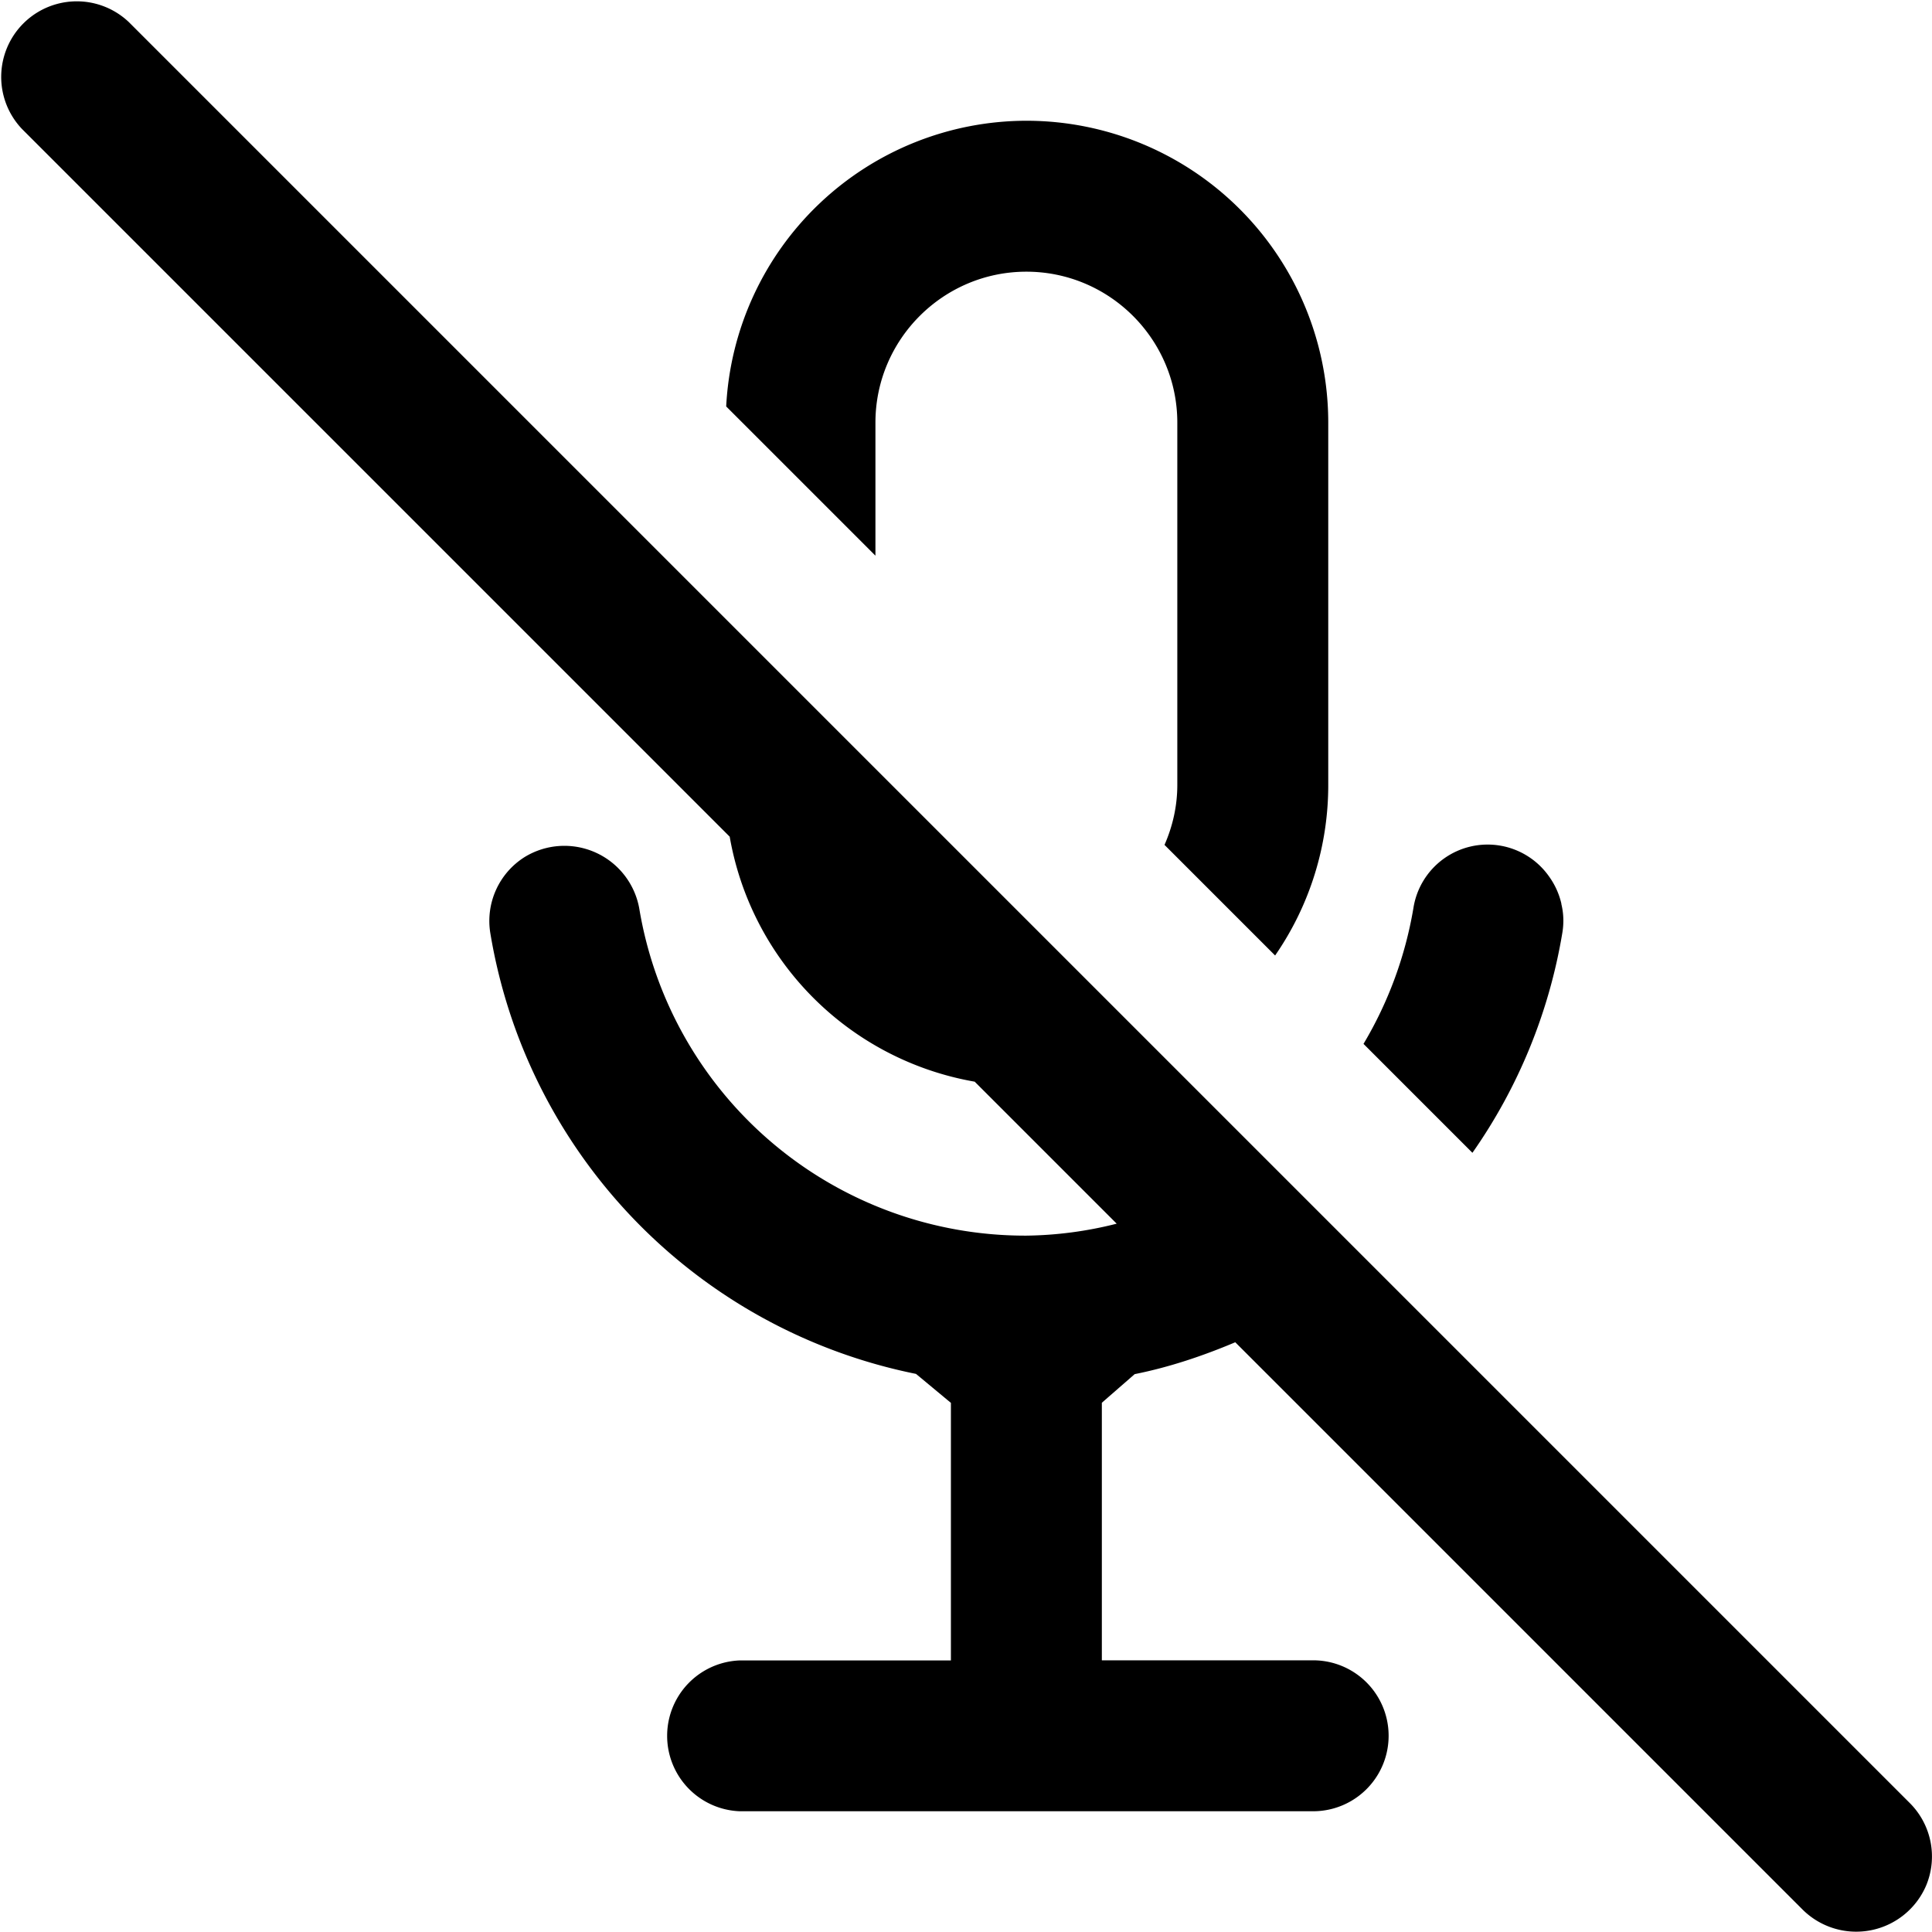 <svg xmlns="http://www.w3.org/2000/svg" width="16" height="16" fill="currentColor" viewBox="0 0 16 16"><path d="M15.817 14.933 1.067.183a.626.626 0 0 0-.885.885l5.861 5.861a2.494 2.494 0 0 0 2.029 2.029l1.176 1.176a3.178 3.178 0 0 1-.748.099 3.24 3.24 0 0 1-3.206-2.71.63.63 0 0 0-.948-.426.625.625 0 0 0-.285.633 4.468 4.468 0 0 0 3.525 3.648l.289.24v2.133h-1.75a.625.625 0 0 0 0 1.249h4.75a.625.625 0 1 0 0-1.25h-1.75v-2.133l.272-.237c.29-.058.567-.152.833-.264l4.702 4.702a.63.63 0 0 0 1.02-.204.625.625 0 0 0-.135-.681M7.25 3.5c0-.689.561-1.25 1.25-1.25s1.25.561 1.25 1.25v3c0 .177-.039.344-.106.497l.916.916A2.48 2.48 0 0 0 11 6.5v-3A2.5 2.5 0 0 0 8.5 1a2.493 2.493 0 0 0-2.486 2.366L7.25 4.602zm5.68 3.985c.02.08.022.163.008.244a4.441 4.441 0 0 1-.744 1.818l-.902-.902a3.25 3.25 0 0 0 .413-1.123.622.622 0 0 1 1.126-.26.625.625 0 0 1 .1.223"/></svg>
